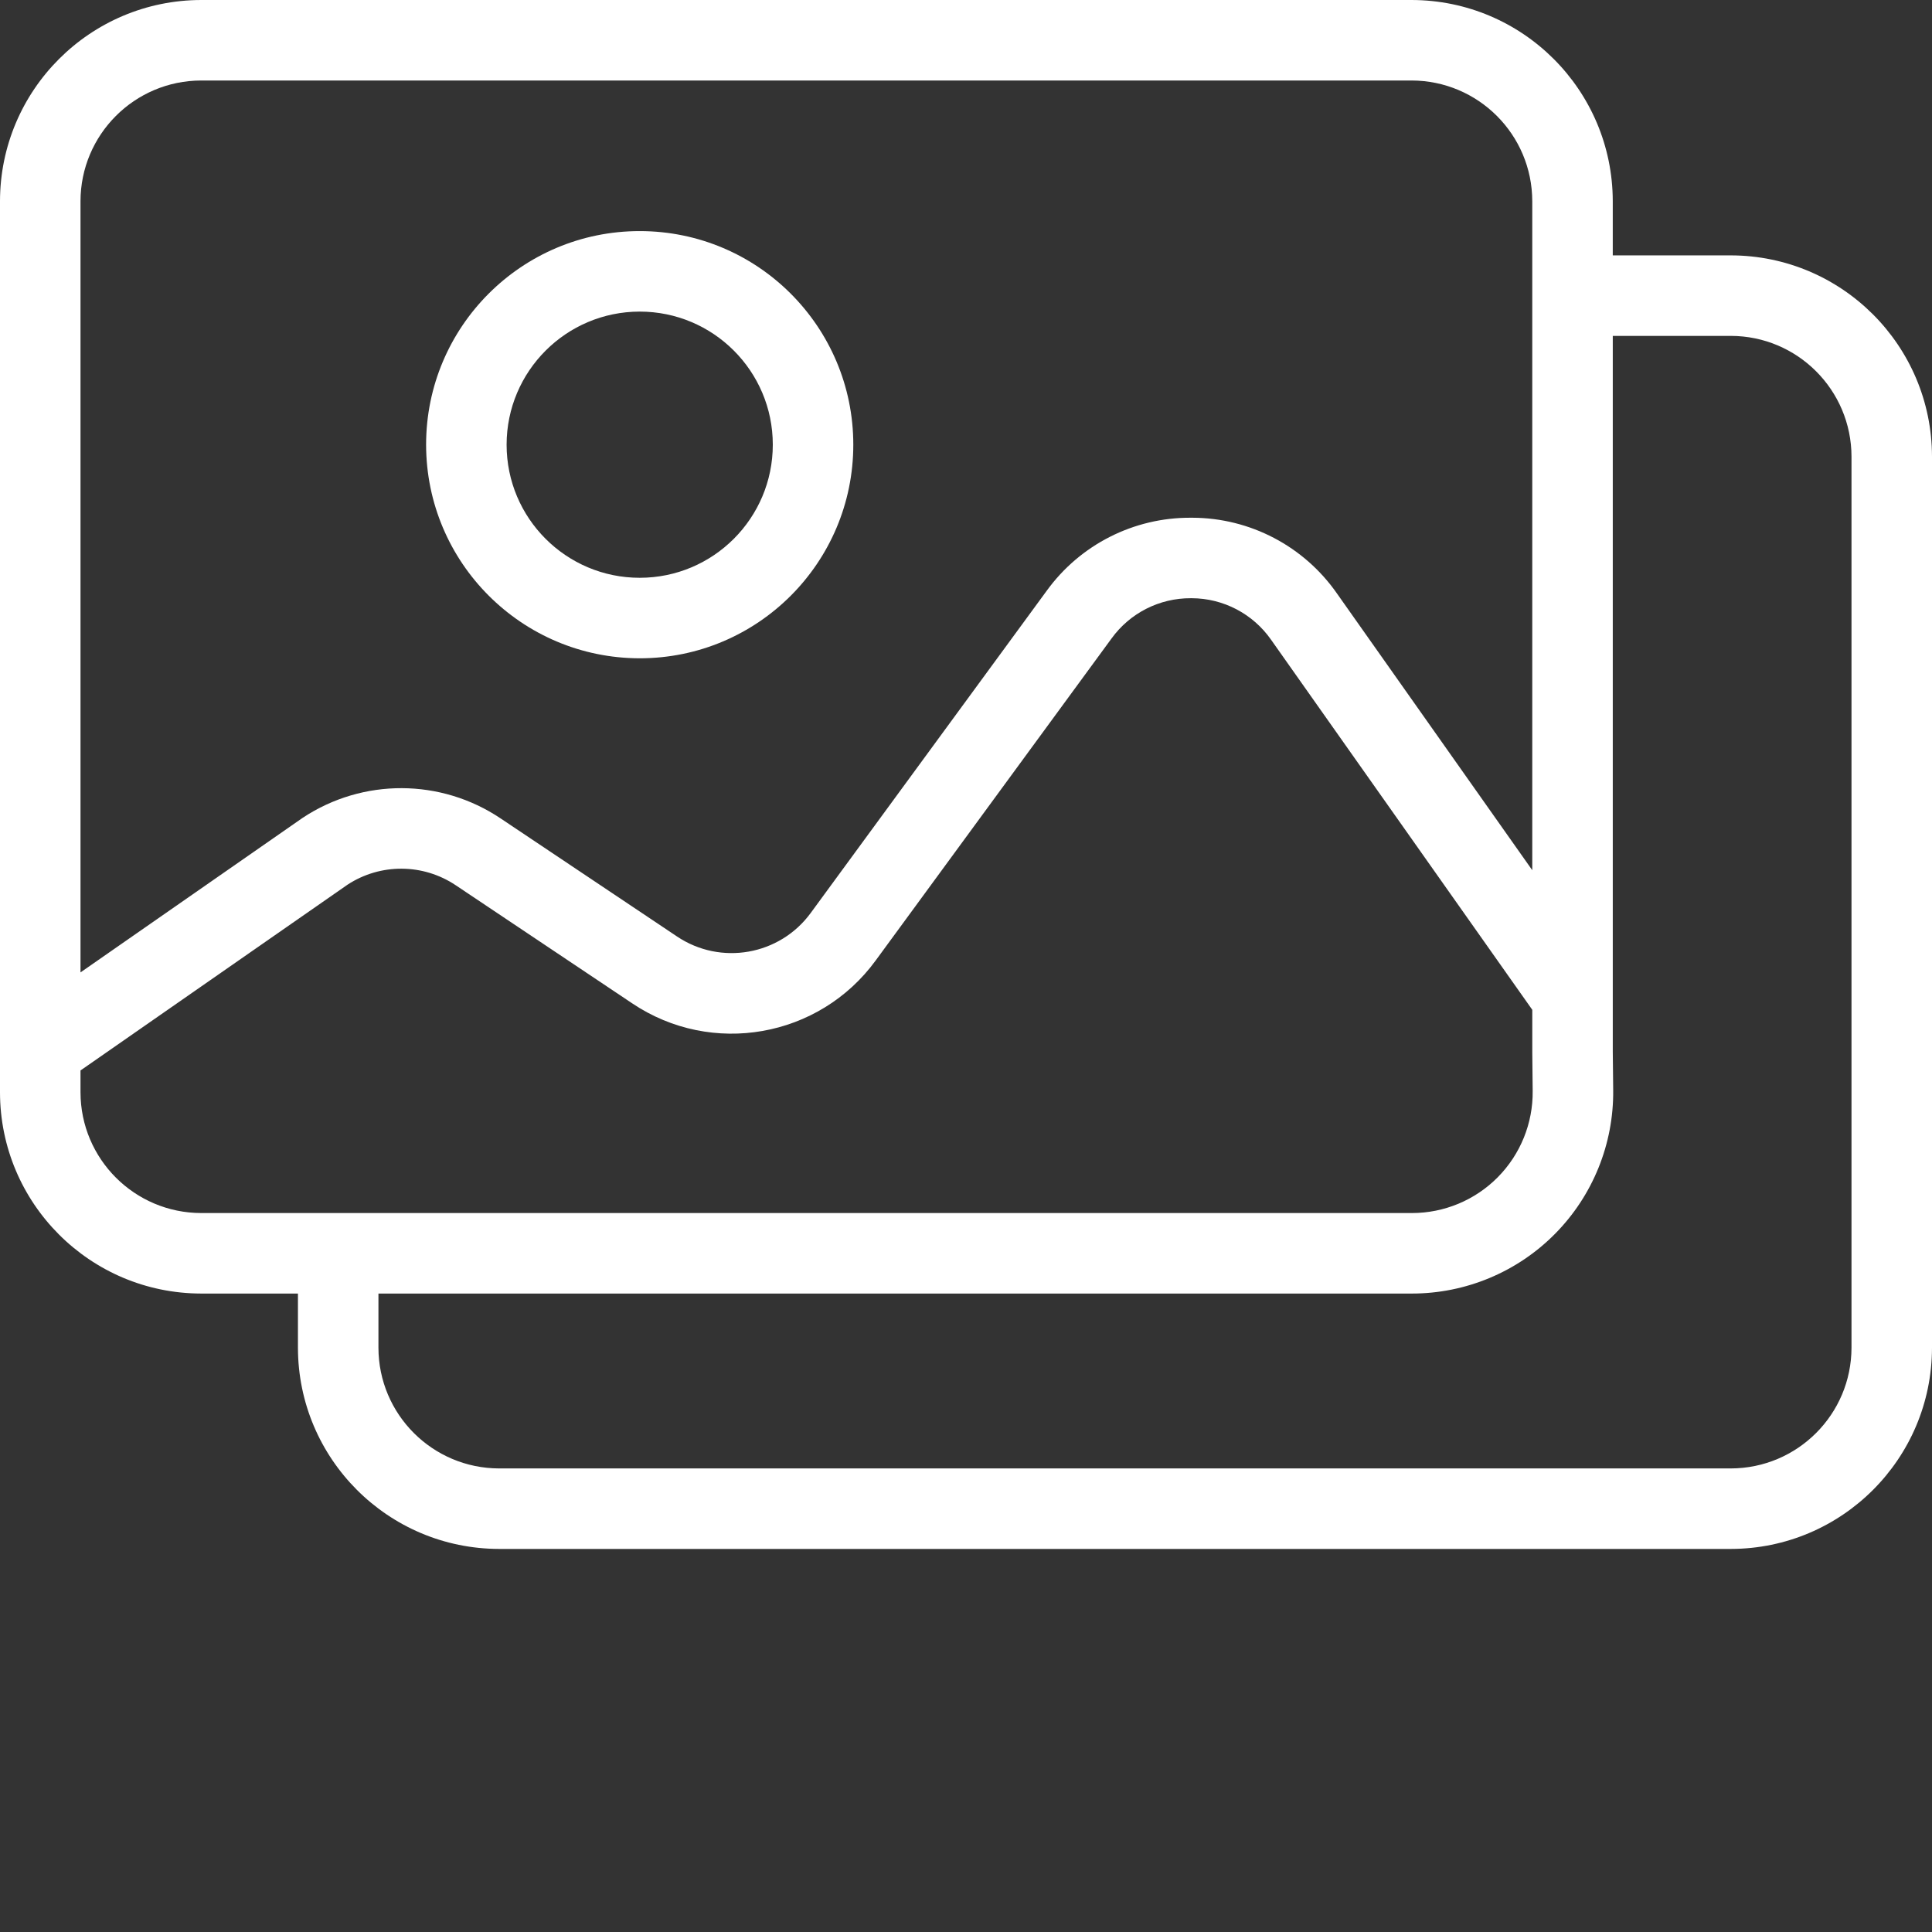 <?xml version="1.0"?>
<svg xmlns="http://www.w3.org/2000/svg" xmlns:xlink="http://www.w3.org/1999/xlink" xmlns:svgjs="http://svgjs.com/svgjs" version="1.1" width="512" height="512" x="0" y="0" viewBox="0 0 480 480" style="enable-background:new 0 0 512 512" xml:space="preserve" class=""><rect x="0" y="0" width="480" height="480" fill="#333333" stroke="none"/><g><path xmlns="http://www.w3.org/2000/svg" d="m430 63.449h-29.312v-13.449c-.031-27.602-22.398-49.969-50-50h-300.688c-27.602.031-49.969 22.398-50 50v221.379c.031 27.602 22.398 49.969 50 50h24.023v13.449c.031 27.602 22.398 49.969 50 50h305.977c27.602-.031 49.969-22.398 50-50v-221.379c-.031-27.602-22.398-49.969-50-50zm-380-43.449h300.688c16.562.02 29.984 13.438 30 30v166.199l-48.539-68.773c-8.188-11.738-21.578-18.754-35.891-18.797h-.41c-14.168-.074-27.504 6.688-35.812 18.168l-58.586 79.988c-7.715 10.578-22.406 13.168-33.273 5.863l-43.797-29.312c-14.84-9.957-34.207-10.031-49.121-.188-.07.047-.145.102-.211.145l-55.047 38.297v-191.59c.02-16.562 13.438-29.98 30-30zm-30 251.379v-5.426l66.355-46.164c8.188-5.348 18.777-5.281 26.898.168l43.801 29.312c19.766 13.289 46.496 8.578 60.527-10.668l58.59-79.988c4.566-6.309 11.895-10.027 19.684-9.988h.227c7.867.023 15.227 3.883 19.727 10.336l64.883 91.922v10.496.105l.098 9.578c.086 8.012-3.039 15.723-8.672 21.418-5.637 5.695-13.316 8.898-21.328 8.898h-300.789c-16.562-.02-29.98-13.441-30-30zm440 63.449c-.02 16.559-13.438 29.98-30 30h-305.977c-16.562-.02-29.98-13.441-30-30v-13.449h256.77c13.352 0 26.152-5.34 35.543-14.832 9.391-9.488 14.598-22.344 14.457-35.695l-.102-9.523v-177.879h29.309c16.562.016 29.98 13.438 30 30zm0 0" fill="#ffffff" data-original="#000000" style="" class=""/><path xmlns="http://www.w3.org/2000/svg" d="m158.93 163.551c29.312 0 53.07-23.758 53.07-53.066 0-29.312-23.758-53.07-53.066-53.07-29.312 0-53.07 23.758-53.07 53.066.031 29.297 23.773 53.035 53.066 53.07zm0-86.137c18.266 0 33.07 14.805 33.07 33.066 0 18.266-14.805 33.07-33.066 33.07-18.266 0-33.07-14.805-33.07-33.07.02-18.254 14.812-33.047 33.066-33.066zm0 0" fill="#ffffff" data-original="#000000" style="" class=""/></g></svg>

